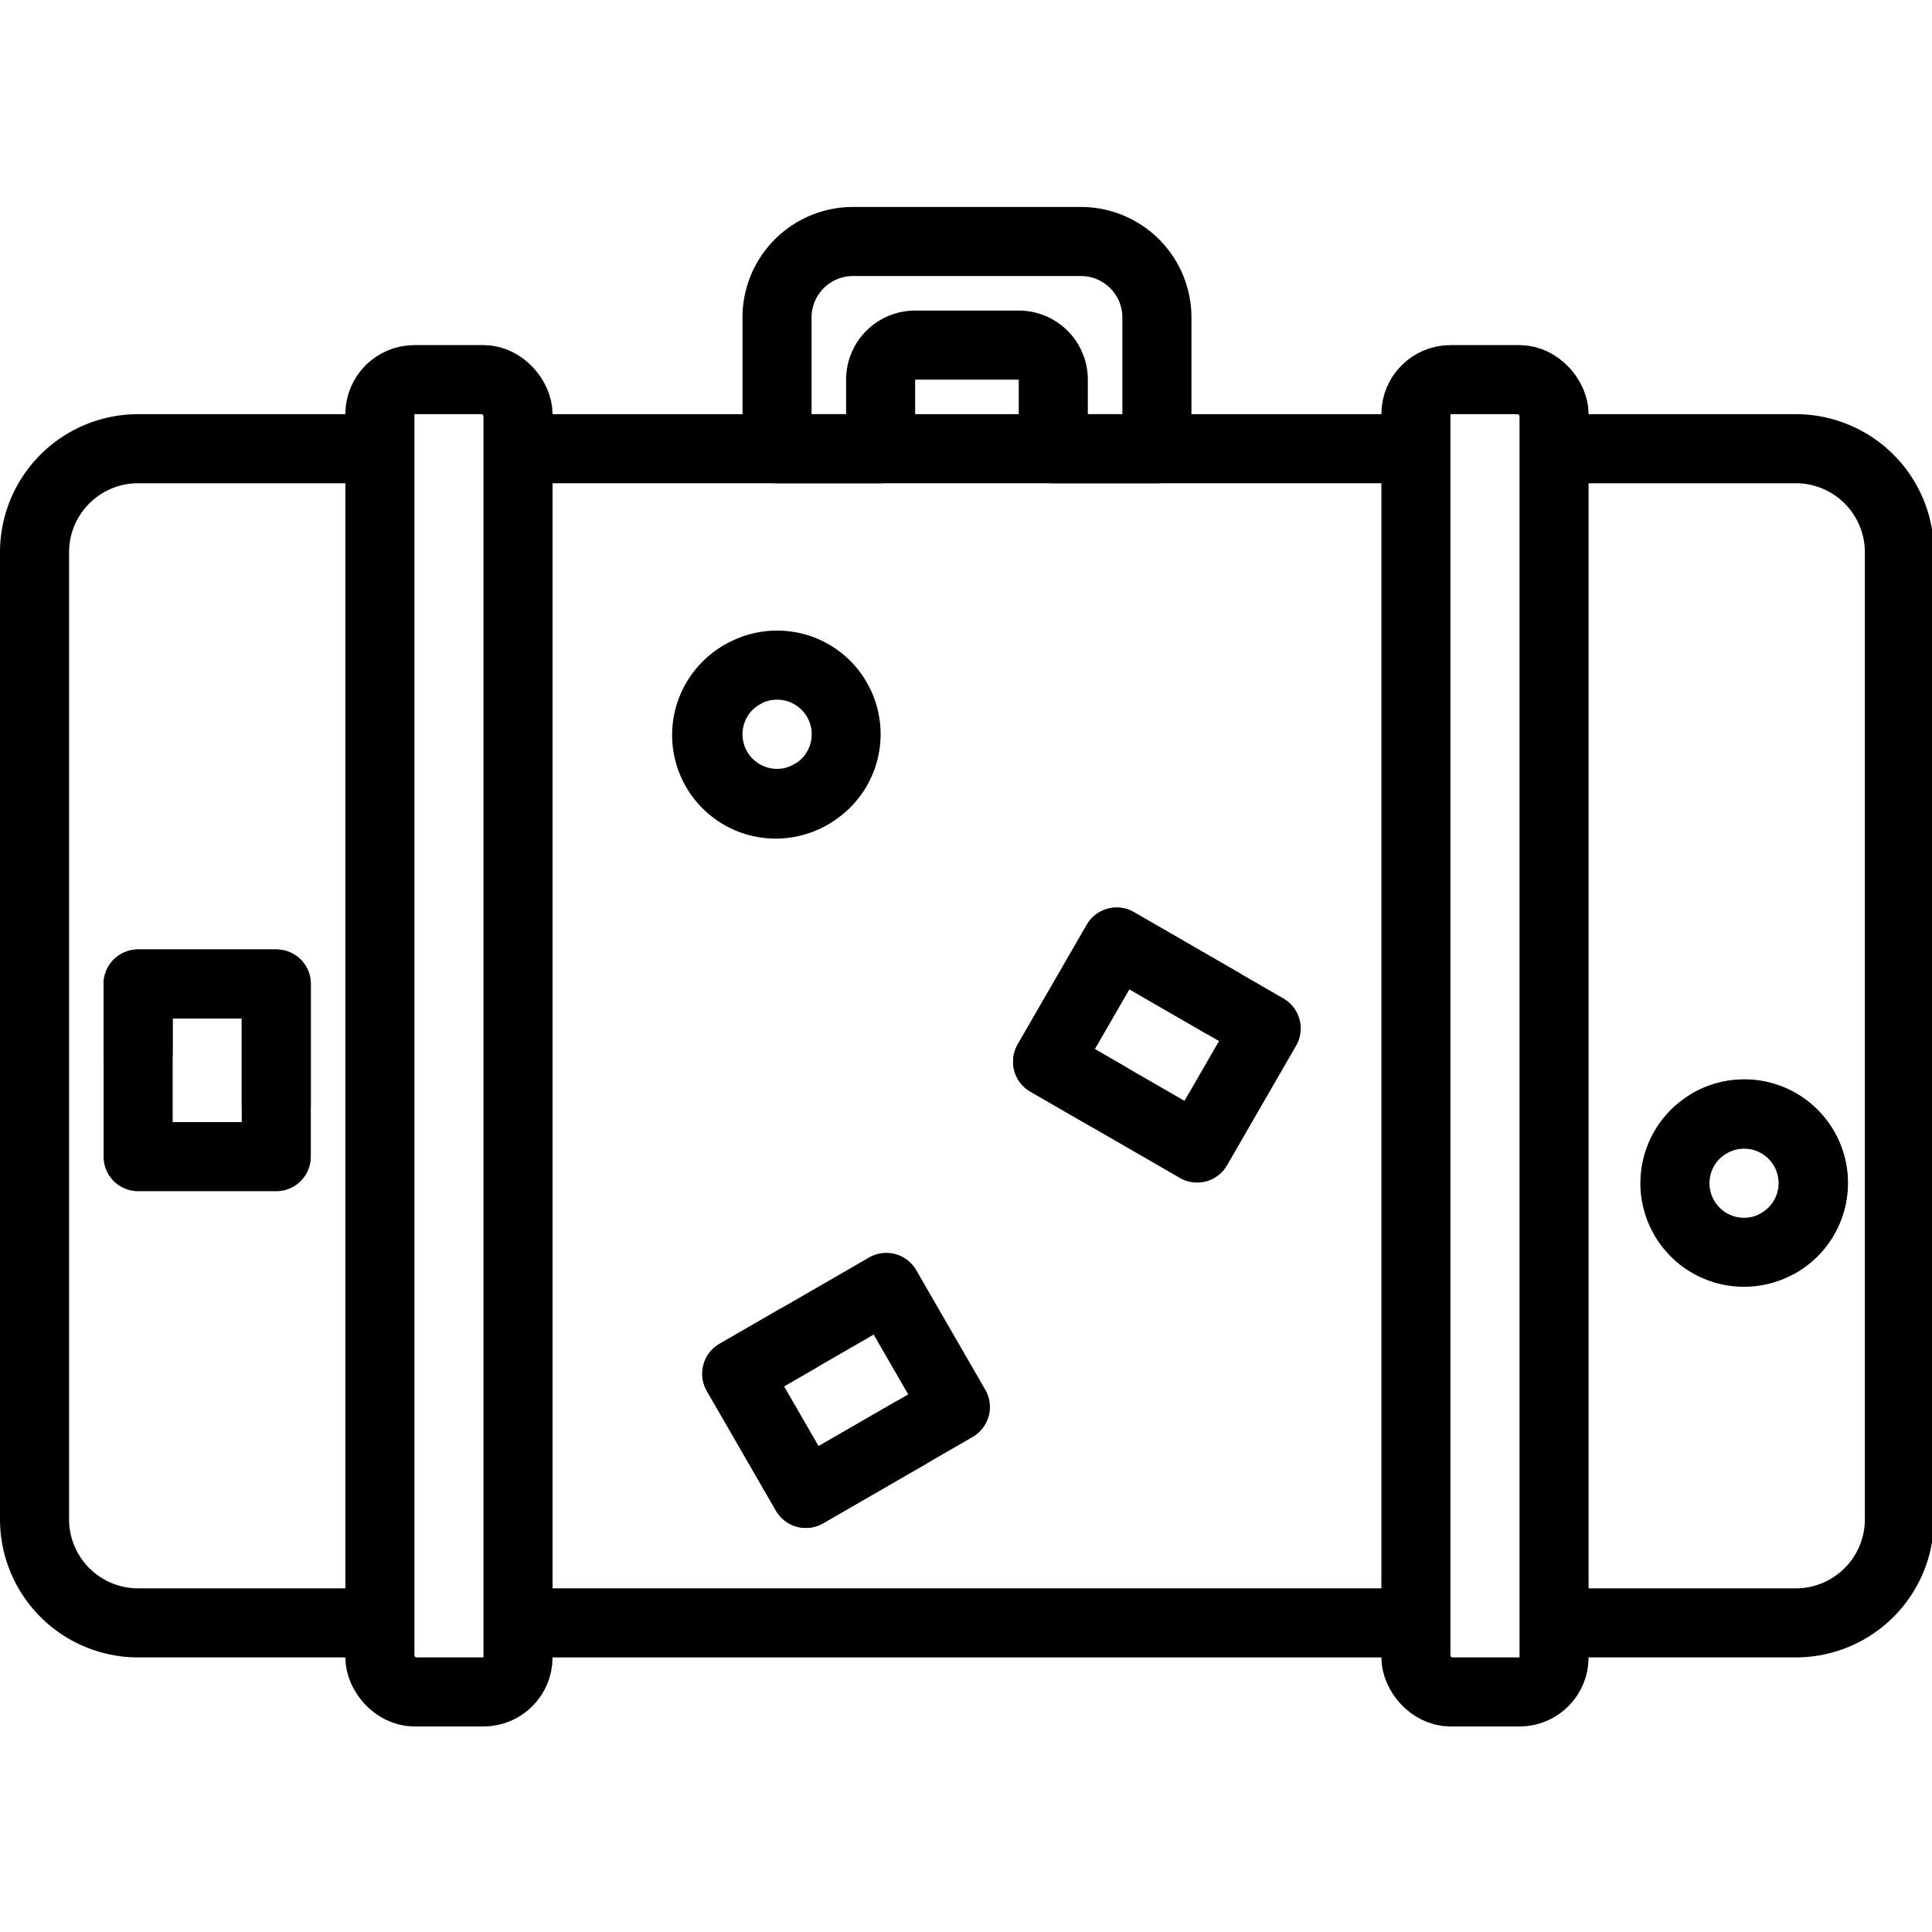 <svg xmlns="http://www.w3.org/2000/svg" width="24" height="24" viewBox="0 0 24 24"> <g transform="translate(0.0 2.571) scale(0.429)">
  
  <g
     id="line-supplement"
     transform="translate(-8,-15)">
    <g
       id="g12">
      <path
         d="m 40.701,37.652 2.598,1.5 -1,1.732 -2.598,-1.5 1,-1.732 m -0.365,-2.366 a 1,1 0 0 0 -0.867,0.5 l -2,3.464 a 1,1 0 0 0 0.366,1.366 l 4.33,2.5 a 0.999,0.999 0 0 0 1.366,-0.366 l 2,-3.464 a 1,1 0 0 0 -0.366,-1.366 l -4.33,-2.5 a 0.994,0.994 0 0 0 -0.499,-0.134 z"
         id="path2" />
      <path
         d="M 30.497,29.267 A 1.002,1.002 0 1 1 30,29.402 0.993,0.993 0 0 1 30.497,29.267 m 0,-2 a 3,3 0 1 0 2.601,1.5 2.987,2.987 0 0 0 -2.601,-1.5 z"
         id="path4" />
      <path
         d="M 58.497,42.268 A 1.001,1.001 0 1 1 58,42.403 0.992,0.992 0 0 1 58.497,42.268 m 0,-2 a 3,3 0 1 0 2.601,1.5 2.987,2.987 0 0 0 -2.601,-1.5 z"
         id="path6" />
      <path
         d="m 33.299,47.652 1,1.732 -2.598,1.5 -1,-1.732 2.598,-1.5 m 0.365,-2.366 a 0.995,0.995 0 0 0 -0.499,0.134 l -4.33,2.5 a 1,1 0 0 0 -0.366,1.366 l 2,3.464 a 0.999,0.999 0 0 0 1.366,0.366 l 4.33,-2.5 a 1,1 0 0 0 0.366,-1.366 l -2,-3.464 a 1,1 0 0 0 -0.867,-0.5 z"
         id="path8" />
      <path
         d="m 15,38.5 v 3 h -2 v -3 h 2 m 1,-2 h -4 a 1,1 0 0 0 -1,1 v 5 a 1,1 0 0 0 1,1 h 4 a 1,1 0 0 0 1,-1 v -5 a 1,1 0 0 0 -1,-1 z"
         id="path10" />
    </g>
  </g>
  <g
     id="line"
     transform="translate(-8,-15)">
    <g
       id="g39">
      <path
         fill="none"
         stroke="#000"
         stroke-linejoin="round"
         stroke-width="2"
         d="m 33.5,22 v -2 a 1,1 0 0 1 1,-1 h 3 a 1,1 0 0 1 1,1 v 2 h 3 V 18.2 A 2.2,2.2 0 0 0 39.3,16 h -6.6 a 2.2,2.2 0 0 0 -2.2,2.2 V 22 Z"
         id="path15" />
      <path
         fill="none"
         stroke="#000"
         stroke-miterlimit="10"
         stroke-width="2"
         d="m 53,56 h 7 a 3,3 0 0 0 3,-3 V 25 a 3,3 0 0 0 -3,-3 h -7"
         id="path17" />
      <path
         fill="none"
         stroke="#000"
         stroke-miterlimit="10"
         stroke-width="2"
         d="m 19,22 h -7 a 3,3 0 0 0 -3,3 v 28 a 3,3 0 0 0 3,3 h 7"
         id="path19" />
      <polyline
         fill="none"
         stroke="#000"
         stroke-linecap="round"
         stroke-linejoin="round"
         stroke-width="2"
         points="40.067 40.75 38.335 39.75 40.335 36.286 43.366 38.036"
         id="polyline21" />
      <path
         fill="none"
         stroke="#000"
         stroke-linecap="round"
         stroke-miterlimit="10"
         stroke-width="2"
         d="m 31.5,32 a 2,2 0 1 1 -2,-3.463"
         id="path23" />
      <path
         fill="none"
         stroke="#000"
         stroke-linecap="round"
         stroke-miterlimit="10"
         stroke-width="2"
         d="m 57.5,41.536 a 2,2 0 1 1 2,3.464"
         id="path25" />
      <polyline
         fill="none"
         stroke="#000"
         stroke-linecap="round"
         stroke-linejoin="round"
         stroke-width="2"
         points="31.067 47.786 29.335 48.786 31.335 52.25 34.366 50.5"
         id="polyline27" />
      <polyline
         fill="none"
         stroke="#000"
         stroke-linecap="round"
         stroke-linejoin="round"
         stroke-width="2"
         points="12 39.5 12 37.5 16 37.5 16 41"
         id="polyline29" />
      <rect
         x="19"
         y="20"
         rx="1"
         width="4"
         height="38"
         fill="none"
         stroke="#000"
         stroke-miterlimit="10"
         stroke-width="2"
         id="rect31" />
      <rect
         x="49"
         y="20"
         rx="1"
         width="4"
         height="38"
         fill="none"
         stroke="#000"
         stroke-miterlimit="10"
         stroke-width="2"
         id="rect33" />
      <line
         x1="23"
         x2="49"
         y1="22"
         y2="22"
         fill="none"
         stroke="#000"
         stroke-miterlimit="10"
         stroke-width="2"
         id="line35" />
      <line
         x1="49"
         x2="23"
         y1="56"
         y2="56"
         fill="none"
         stroke="#000"
         stroke-miterlimit="10"
         stroke-width="2"
         id="line37" />
    </g>
  </g>
</g></svg>